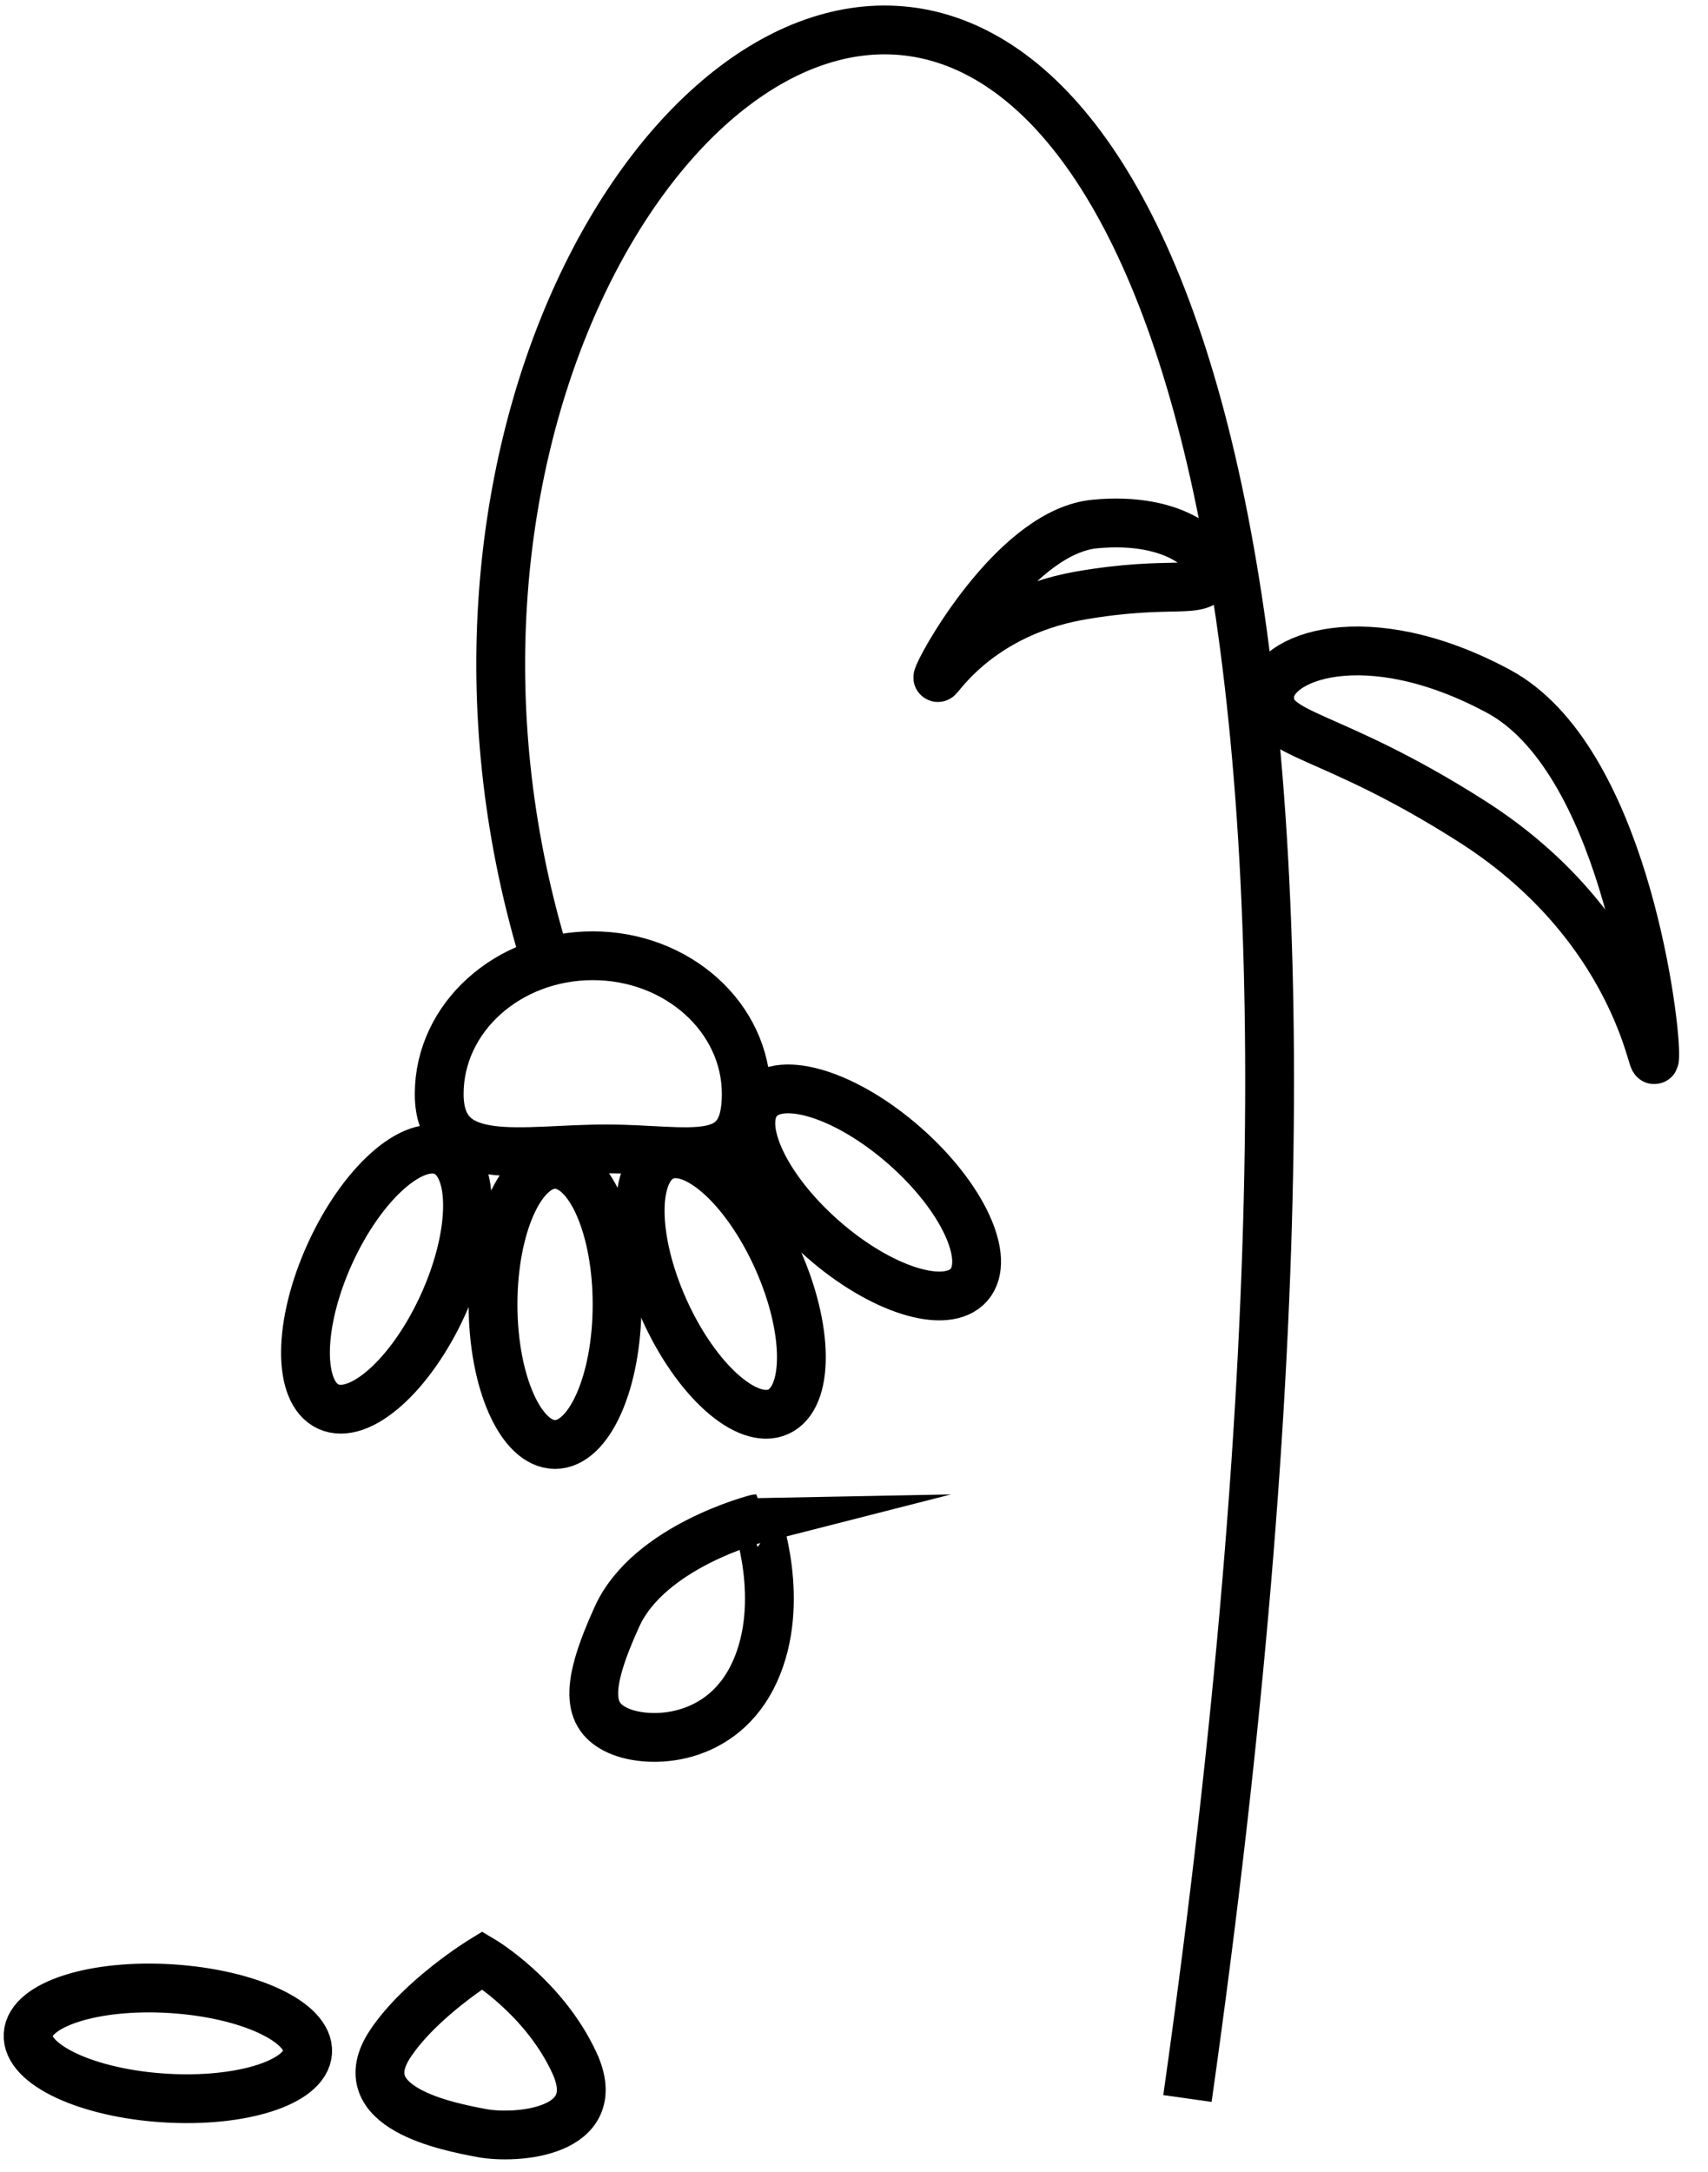 <?xml version="1.0" encoding="utf-8"?>
<!-- Generator: Adobe Illustrator 21.1.0, SVG Export Plug-In . SVG Version: 6.00 Build 0)  -->
<svg version="1.1" id="Слой_1" xmlns="http://www.w3.org/2000/svg" xmlns:xlink="http://www.w3.org/1999/xlink" x="0px" y="0px"
	 viewBox="0 0 35 44.5" style="enable-background:new 0 0 35 44.5;" xml:space="preserve">
<style type="text/css">
	.st0{fill:none;stroke:#000000;stroke-miterlimit:10;}
</style>
<path class="st0" d="M11.125,19.5C5.083-0.833,33-18.25,24.333,43"/>
<path class="st0" d="M33.908,21.583c0,0.828-0.136-2.449-3.743-4.75c-2.954-1.884-4.148-1.723-4.148-2.551
	c0-0.828,1.983-1.574,4.691-0.116C33.22,15.519,33.908,20.755,33.908,21.583z"/>
<path class="st0" d="M19.241,13.816c-0.175,0.419,0.587-1.211,2.9-1.613c1.894-0.329,2.465,0.005,2.64-0.414
	s-0.671-1.216-2.351-1.051C20.872,10.891,19.416,13.397,19.241,13.816z"/>
<path class="st0" d="M15.292,22.417c0,1.565-1.138,1.125-2.875,1.125S9,23.981,9,22.417c0-1.565,1.408-2.833,3.146-2.833
	S15.292,20.852,15.292,22.417z"/>
<ellipse transform="matrix(0.415 -0.91 0.91 0.415 -19.215 22.537)" class="st0" cx="7.915" cy="26.209" rx="2.87" ry="1.271"/>
<ellipse class="st0" cx="11.374" cy="26.729" rx="1.271" ry="2.87"/>
<ellipse transform="matrix(0.66 -0.751 0.751 0.66 -12.335 21.606)" class="st0" cx="17.706" cy="24.432" rx="1.271" ry="2.87"/>
<ellipse transform="matrix(0.912 -0.41 0.41 0.912 -9.488 8.358)" class="st0" cx="14.765" cy="26.323" rx="1.271" ry="2.87"/>
<path class="st0" d="M15.465,34.261c-0.658,1.442-2.164,1.489-2.802,1.198c-0.639-0.291-0.676-0.891-0.019-2.334
	s2.855-2.003,2.855-2.003S16.123,32.819,15.465,34.261z"/>
<ellipse transform="matrix(0.063 -0.998 0.998 0.063 -38.567 42.665)" class="st0" cx="3.44" cy="41.874" rx="1.122" ry="2.87"/>
<path class="st0" d="M11.771,42.271c0.664,1.439-1.206,1.567-1.896,1.438C9.185,43.579,7.12,43.192,8,41.874
	c0.625-0.936,1.883-1.707,1.883-1.707S11.146,40.917,11.771,42.271z"/>
</svg>
